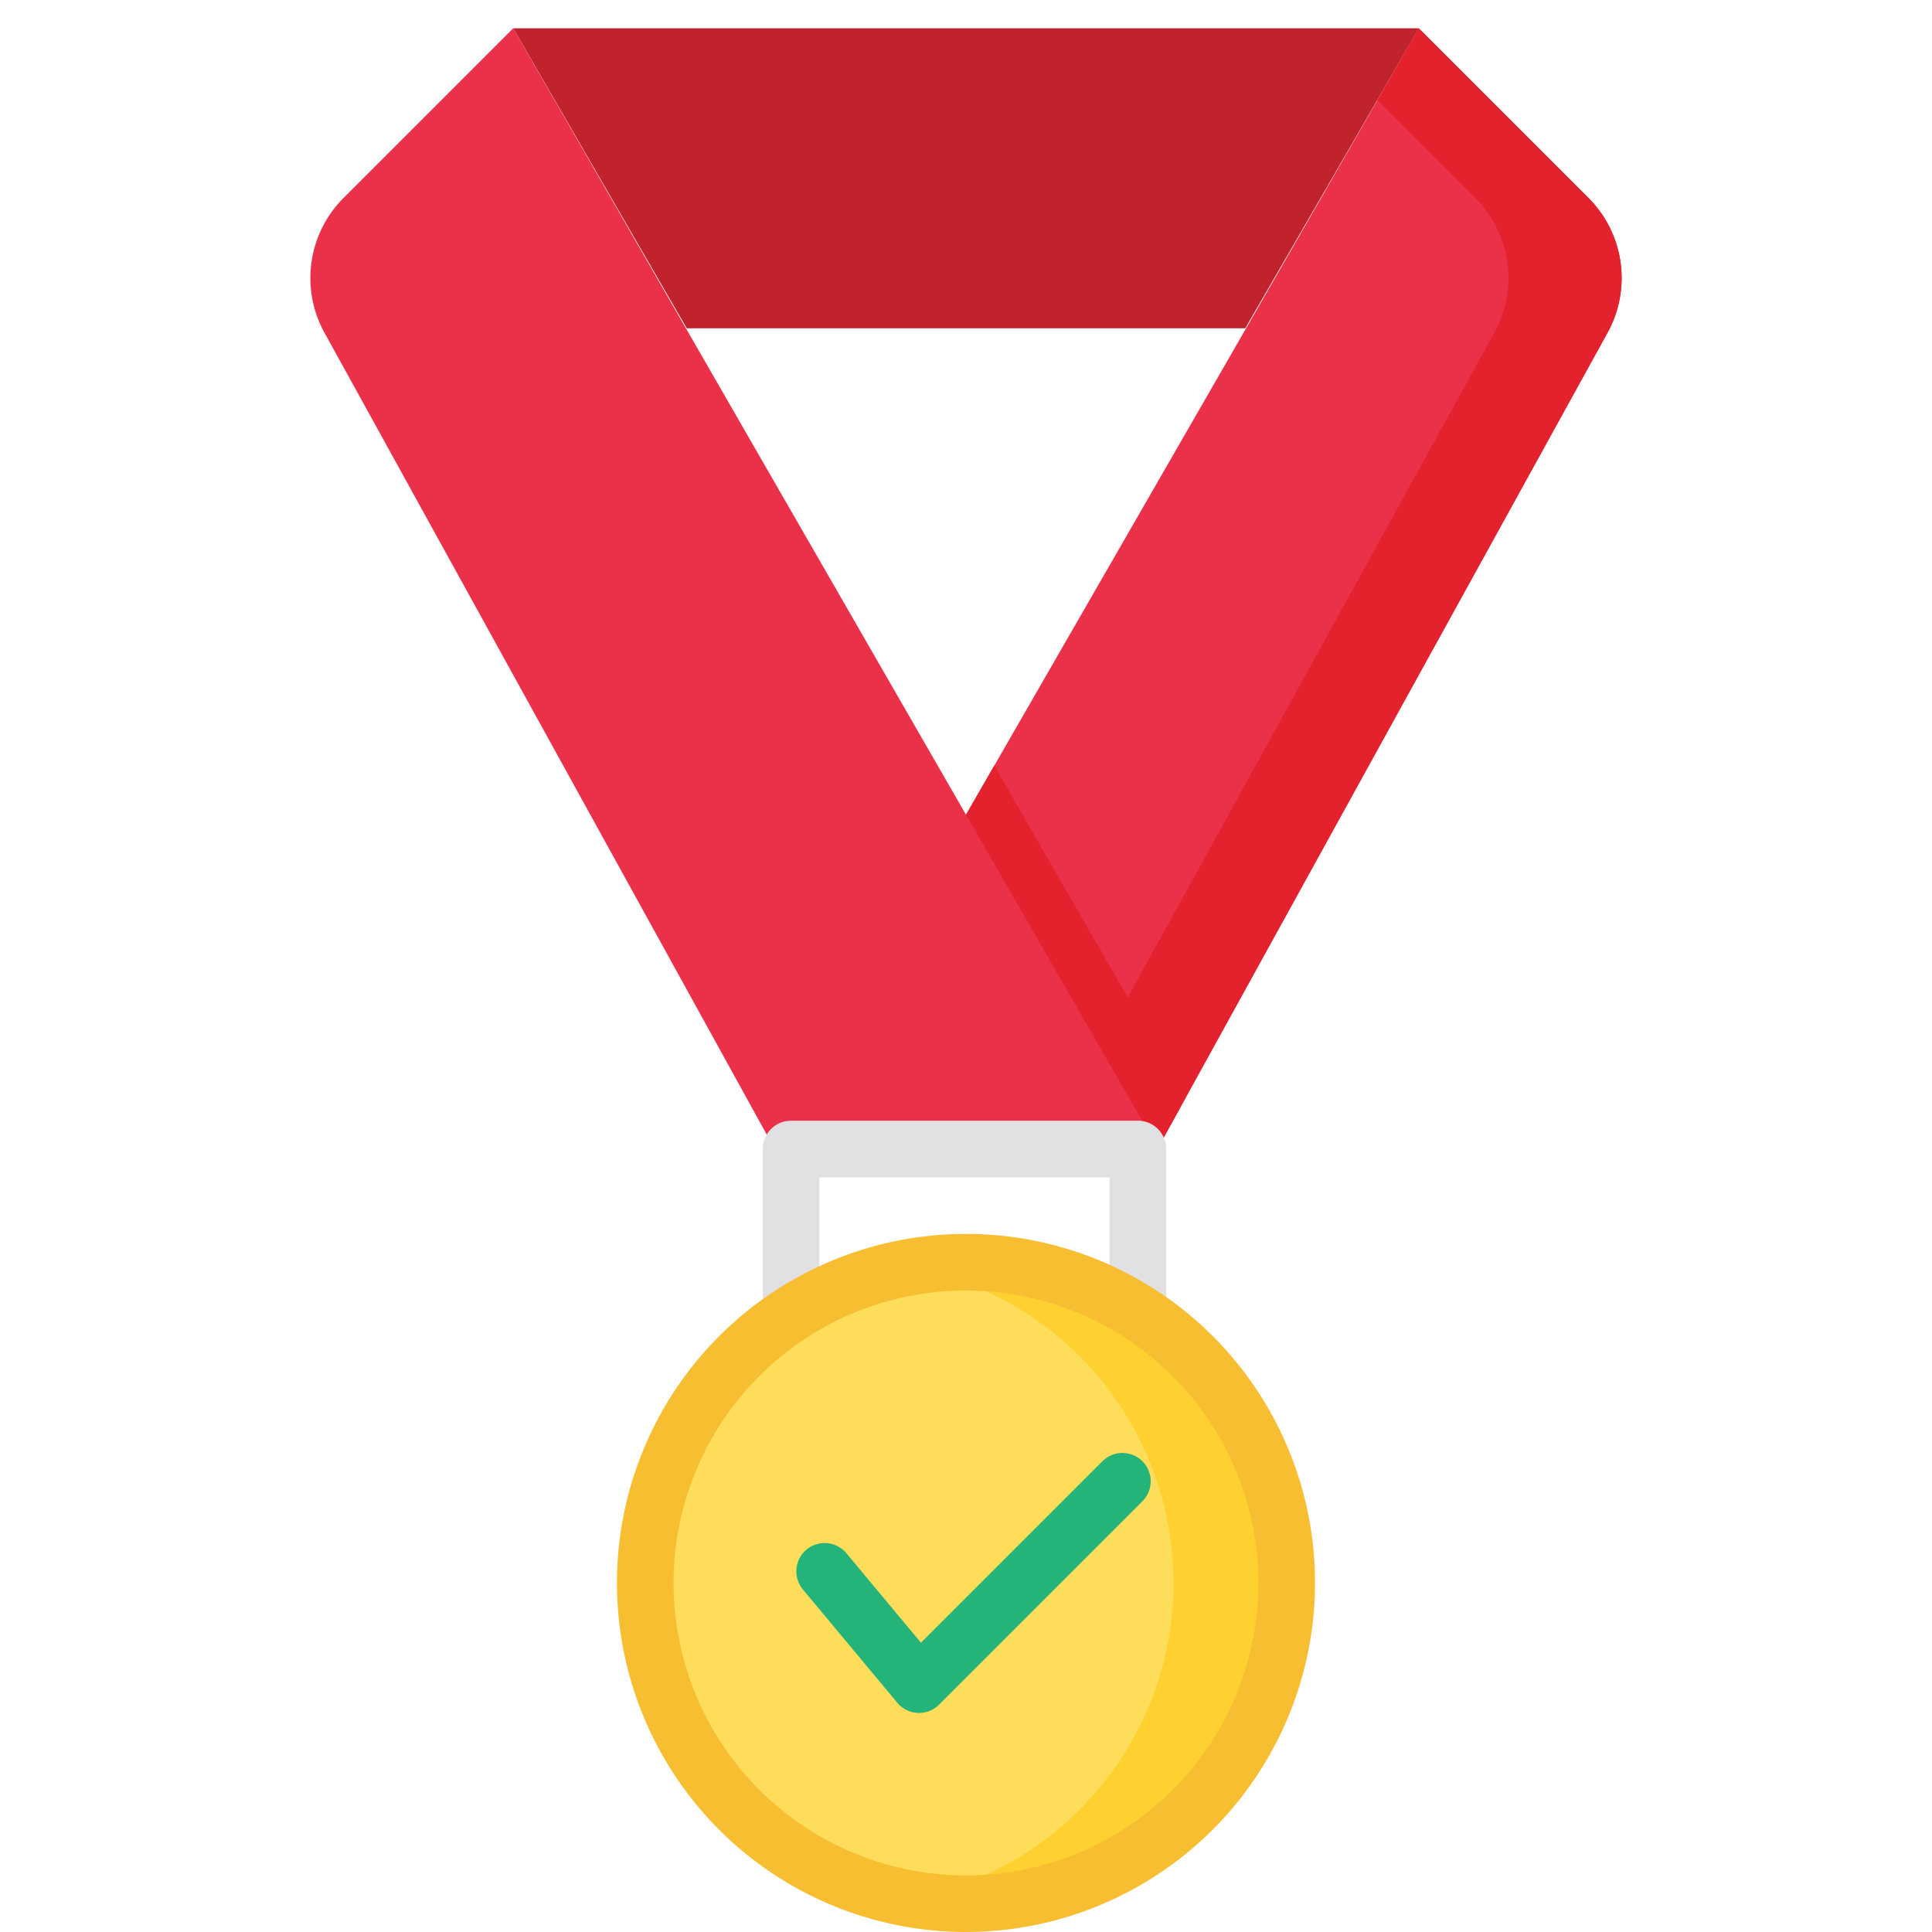 <svg xmlns="http://www.w3.org/2000/svg" data-name="Layer 1" viewBox="0 0 512 512"><path fill="#eb304a" d="M426.02,88.16,314.19,290.93,306.7,304.5H205l7.81-13.57L263.5,202.89,376,7.5l44.96,44.96A29.998,29.998,0,0,1,426.02,88.16Z"/><path fill="#e4222e" d="M420.96,52.46,376,7.5,365.038,26.538,390.96,52.46A29.998,29.998,0,0,1,396.02,88.16L284.19,290.93,276.7,304.5h30l7.49-13.57L426.02,88.16A29.998,29.998,0,0,0,420.96,52.46Z"/><polygon fill="#c0232c" points="182 87 330 87 376 7.5 136 7.5 182 87"/><polygon fill="#e4222e" points="314.19 290.93 306.7 304.5 220.3 304.5 212.81 290.93 263.5 202.89 314.19 290.93"/><path fill="#eb304a" d="M205.3,304.5H307L136,7.5,91.04,52.46a30,30,0,0,0-5.056,35.702Z"/><path fill="#e1e1e3" d="M301.555,359a7.5,7.5,0,0,1-7.5-7.5V312h-76.908v39.5a7.5,7.5,0,0,1-15,0v-47a7.5,7.5,0,0,1,7.5-7.5h91.908a7.5,7.5,0,0,1,7.5,7.5v47A7.5,7.5,0,0,1,301.555,359Z"/><circle cx="256" cy="419.5" r="85" fill="#fddd5a"/><path fill="#fed030" d="M256,334.5a85.413,85.413,0,0,0-15,1.346,84.985,84.985,0,0,1,0,167.307A84.994,84.994,0,1,0,256,334.5Z"/><path fill="#f8be32" d="M256,512a92.5,92.5,0,1,1,92.5-92.5A92.605,92.605,0,0,1,256,512Zm0-170a77.5,77.5,0,1,0,77.5,77.5A77.588,77.588,0,0,0,256,342Z"/><path fill="#24b378" d="M243.555,453.945q-.17,0-.34-.008a7.497,7.497,0,0,1-5.422-2.691l-25-30a7.5,7.5,0,1,1,11.523-9.603L244.059,435.335l48.083-48.084A7.5,7.5,0,0,1,302.749,397.858L248.858,451.749A7.502,7.502,0,0,1,243.555,453.945Z"/></svg>
